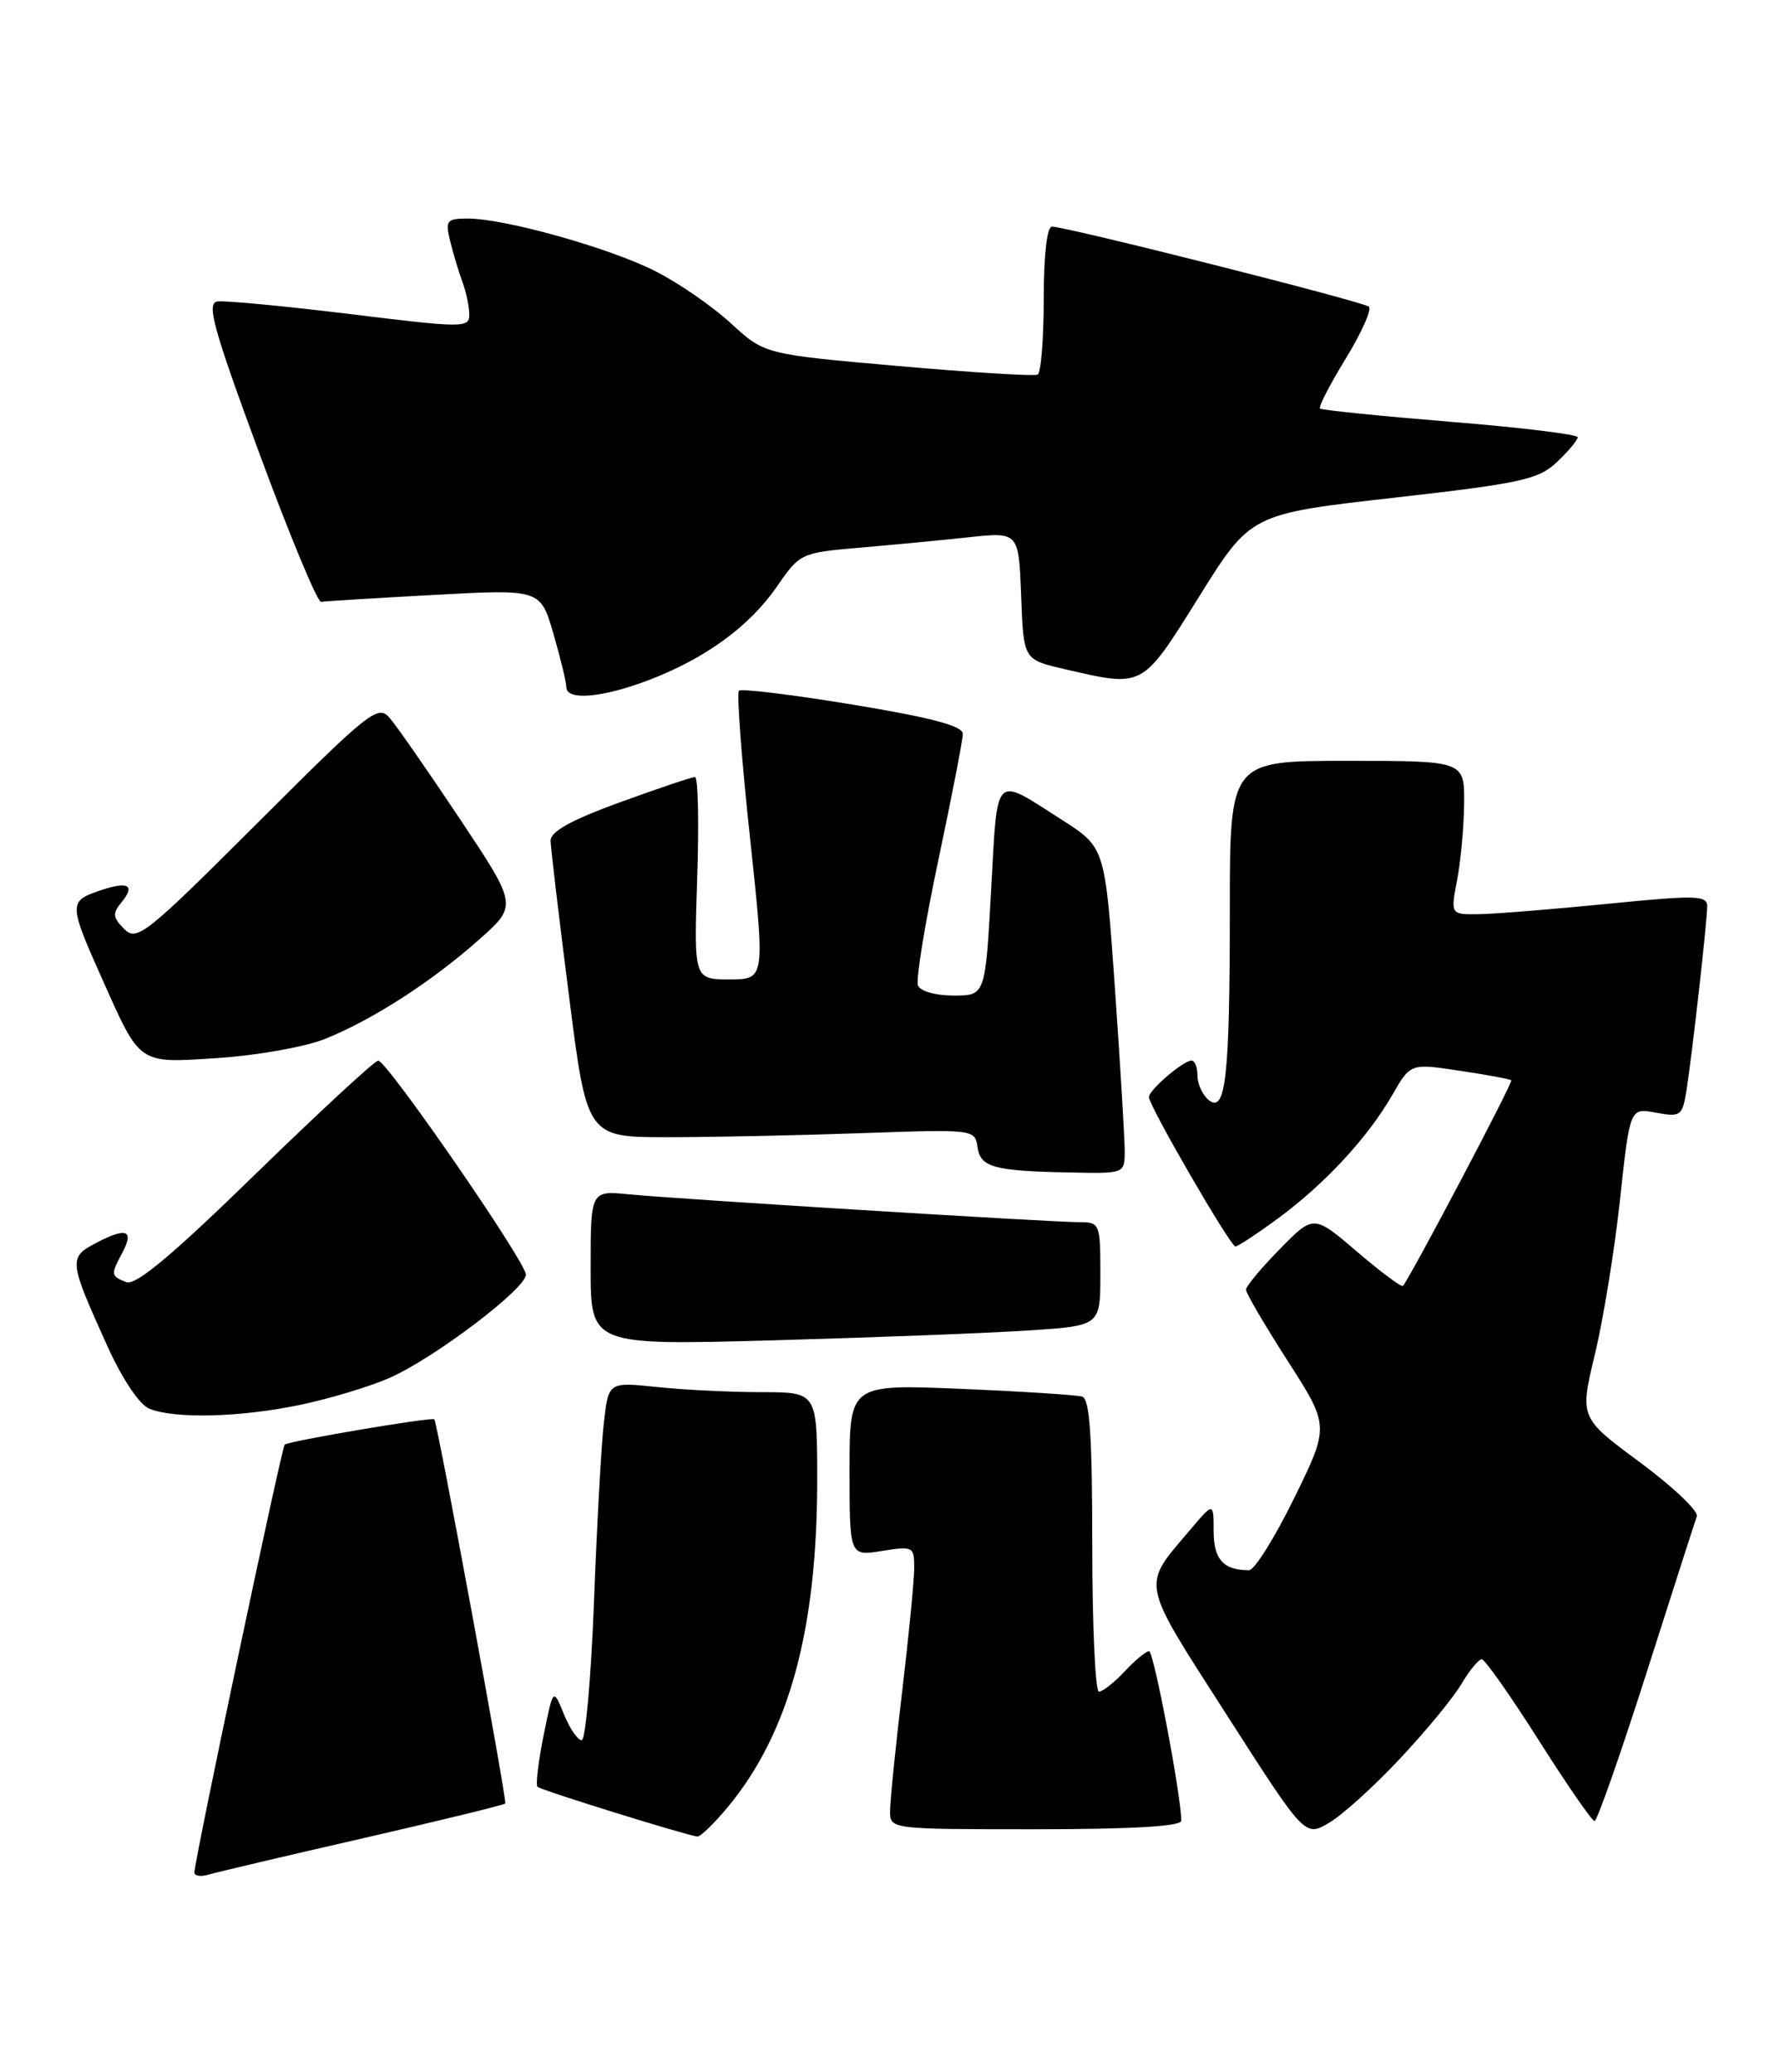 <?xml version="1.0" encoding="UTF-8" standalone="no"?>
<!DOCTYPE svg PUBLIC "-//W3C//DTD SVG 1.1//EN" "http://www.w3.org/Graphics/SVG/1.1/DTD/svg11.dtd" >
<svg xmlns="http://www.w3.org/2000/svg" xmlns:xlink="http://www.w3.org/1999/xlink" version="1.1" viewBox="0 0 220 256">
 <g >
 <path fill="currentColor"
d=" M 44.84 227.12 C 54.38 224.93 62.30 223.00 62.45 222.82 C 62.69 222.52 54.05 175.70 53.68 175.35 C 53.36 175.05 35.61 178.05 35.19 178.48 C 34.80 178.87 24.10 229.53 24.03 231.32 C 24.01 231.77 24.79 231.90 25.75 231.61 C 26.71 231.33 35.30 229.30 44.84 227.12 Z  M 89.96 223.25 C 97.51 214.15 101.00 201.38 101.00 182.91 C 101.00 172.00 101.00 172.00 94.15 172.00 C 90.38 172.00 84.58 171.72 81.26 171.37 C 75.22 170.74 75.22 170.74 74.65 175.62 C 74.33 178.30 73.78 188.26 73.42 197.75 C 73.06 207.24 72.37 215.00 71.89 215.00 C 71.40 215.00 70.41 213.55 69.69 211.77 C 68.37 208.54 68.37 208.54 67.18 214.44 C 66.53 217.68 66.19 220.53 66.43 220.76 C 66.82 221.16 84.58 226.68 86.18 226.90 C 86.55 226.96 88.25 225.31 89.96 223.25 Z  M 173.00 217.31 C 176.20 213.91 179.63 209.75 180.62 208.06 C 181.62 206.38 182.75 205.00 183.14 205.00 C 183.52 205.00 186.69 209.50 190.17 214.99 C 193.65 220.48 196.76 224.98 197.08 224.99 C 197.39 225.00 200.27 216.79 203.48 206.75 C 206.68 196.71 209.49 187.98 209.72 187.34 C 209.95 186.71 206.79 183.70 202.69 180.67 C 195.24 175.16 195.24 175.16 197.12 167.33 C 198.16 163.02 199.56 154.41 200.23 148.18 C 201.45 136.86 201.45 136.86 204.67 137.47 C 207.70 138.03 207.93 137.87 208.43 134.79 C 209.13 130.40 210.99 113.90 211.00 111.97 C 211.00 110.61 209.61 110.58 198.75 111.66 C 192.01 112.33 184.87 112.91 182.88 112.94 C 179.27 113.00 179.27 113.00 180.09 108.75 C 180.54 106.41 180.93 102.14 180.96 99.25 C 181.00 94.00 181.00 94.00 166.50 94.00 C 152.00 94.00 152.00 94.00 152.00 112.37 C 152.00 133.11 151.49 137.65 149.37 135.89 C 148.62 135.27 148.00 133.91 148.00 132.88 C 148.00 131.84 147.66 131.01 147.25 131.03 C 146.19 131.08 142.00 134.68 142.00 135.54 C 142.00 136.62 152.07 154.00 152.69 154.00 C 152.99 154.00 155.38 152.43 158.00 150.50 C 163.74 146.28 169.05 140.55 172.09 135.27 C 174.33 131.37 174.33 131.37 180.42 132.29 C 183.76 132.79 186.63 133.32 186.79 133.47 C 187.03 133.70 174.40 157.66 173.40 158.87 C 173.23 159.07 170.68 157.17 167.73 154.65 C 162.36 150.06 162.36 150.06 158.18 154.32 C 155.88 156.66 154.00 158.92 154.00 159.34 C 154.00 159.77 156.32 163.73 159.16 168.15 C 164.32 176.19 164.32 176.19 159.95 185.10 C 157.55 189.99 155.04 194.00 154.38 194.00 C 151.21 194.00 150.00 192.66 150.00 189.18 C 150.00 185.58 150.00 185.58 147.07 189.04 C 141.06 196.13 140.85 195.08 151.57 211.80 C 161.28 226.95 161.28 226.95 164.24 225.22 C 165.87 224.28 169.81 220.72 173.00 217.31 Z  M 146.00 224.95 C 146.00 221.93 142.60 204.00 142.02 204.00 C 141.65 204.00 140.29 205.12 139.00 206.50 C 137.71 207.88 136.28 209.00 135.83 209.00 C 135.37 209.00 135.00 200.89 135.00 190.97 C 135.00 177.42 134.69 172.84 133.75 172.55 C 133.06 172.34 126.31 171.91 118.75 171.59 C 105.00 171.02 105.00 171.02 105.00 181.64 C 105.00 192.26 105.00 192.26 109.00 191.62 C 112.86 191.00 113.00 191.08 112.99 193.74 C 112.99 195.26 112.32 202.12 111.50 209.00 C 110.68 215.88 110.01 222.51 110.01 223.75 C 110.00 226.00 110.00 226.00 128.00 226.00 C 139.85 226.00 146.00 225.64 146.00 224.95 Z  M 37.23 173.54 C 40.93 172.76 45.88 171.25 48.23 170.20 C 53.80 167.71 65.00 159.21 65.00 157.48 C 65.00 155.92 47.87 131.11 46.75 131.04 C 46.34 131.02 39.54 137.31 31.62 145.01 C 21.35 155.03 16.78 158.85 15.62 158.41 C 13.70 157.67 13.67 157.48 15.08 154.85 C 16.60 152.01 15.69 151.59 12.04 153.48 C 8.42 155.35 8.45 155.65 13.29 166.35 C 15.12 170.39 17.24 173.55 18.45 174.04 C 21.63 175.33 29.82 175.11 37.23 173.54 Z  M 127.25 164.37 C 136.00 163.79 136.00 163.79 136.00 157.39 C 136.00 151.19 135.92 151.00 133.43 151.00 C 129.94 151.00 83.68 148.14 77.75 147.56 C 73.00 147.09 73.00 147.09 73.00 156.66 C 73.00 166.22 73.00 166.22 95.75 165.59 C 108.26 165.24 122.44 164.69 127.25 164.37 Z  M 139.01 142.25 C 139.01 140.74 138.47 131.67 137.80 122.10 C 136.58 104.71 136.58 104.71 131.29 101.32 C 122.73 95.85 123.32 95.27 122.50 109.94 C 121.78 123.00 121.78 123.00 117.86 123.00 C 115.62 123.00 113.73 122.46 113.45 121.74 C 113.19 121.04 114.32 114.07 115.98 106.24 C 117.64 98.41 119.00 91.40 119.00 90.66 C 119.00 89.69 115.07 88.65 105.42 87.06 C 97.96 85.83 91.61 85.05 91.33 85.34 C 91.04 85.63 91.65 93.77 92.69 103.43 C 94.57 121.00 94.57 121.00 90.17 121.00 C 85.76 121.00 85.76 121.00 86.17 108.50 C 86.40 101.62 86.28 96.00 85.90 96.00 C 85.52 96.00 81.33 97.41 76.60 99.13 C 70.56 101.33 68.01 102.75 68.05 103.88 C 68.07 104.77 69.09 113.38 70.32 123.00 C 72.54 140.50 72.54 140.50 82.52 140.50 C 88.01 140.50 98.80 140.27 106.50 140.00 C 120.32 139.51 120.50 139.53 120.81 141.69 C 121.17 144.23 122.78 144.67 132.25 144.86 C 138.98 145.00 139.00 144.99 139.01 142.25 Z  M 40.03 128.41 C 45.85 126.12 53.32 121.33 59.23 116.07 C 63.96 111.87 63.96 111.87 56.84 101.18 C 52.93 95.31 49.02 89.69 48.17 88.71 C 46.71 87.02 45.70 87.82 31.82 101.68 C 17.98 115.50 16.92 116.34 15.35 114.78 C 13.95 113.38 13.89 112.84 14.98 111.53 C 16.82 109.30 15.84 108.81 12.13 110.10 C 8.51 111.37 8.52 111.77 12.65 121.00 C 17.40 131.62 17.01 131.36 26.90 130.72 C 31.66 130.41 37.57 129.37 40.03 128.41 Z  M 80.12 84.05 C 87.17 81.37 92.64 77.38 96.03 72.46 C 98.84 68.37 99.00 68.29 106.19 67.67 C 110.21 67.33 116.29 66.75 119.71 66.38 C 125.91 65.72 125.91 65.72 126.21 73.61 C 126.50 81.49 126.50 81.49 131.50 82.65 C 141.40 84.94 141.08 85.11 148.18 73.75 C 154.58 63.50 154.58 63.50 172.23 61.50 C 188.05 59.71 190.13 59.25 192.44 57.08 C 193.85 55.74 195.00 54.37 195.00 54.02 C 195.00 53.67 187.91 52.81 179.25 52.11 C 170.59 51.40 163.34 50.67 163.14 50.47 C 162.94 50.27 164.37 47.50 166.33 44.30 C 168.28 41.11 169.57 38.23 169.19 37.89 C 168.47 37.26 131.81 28.00 130.02 28.00 C 129.40 28.00 129.00 31.54 129.00 36.94 C 129.00 41.86 128.66 46.06 128.25 46.28 C 127.84 46.50 120.08 46.02 111.00 45.22 C 94.50 43.77 94.50 43.77 90.34 39.95 C 88.05 37.84 83.85 34.94 80.99 33.50 C 75.35 30.63 62.38 27.00 57.82 27.00 C 55.21 27.00 55.02 27.24 55.63 29.75 C 55.99 31.26 56.68 33.54 57.15 34.82 C 57.62 36.09 58.00 37.91 58.00 38.87 C 58.00 40.53 57.25 40.52 43.25 38.80 C 35.14 37.81 27.76 37.11 26.86 37.25 C 25.50 37.46 26.35 40.56 32.05 56.00 C 35.81 66.17 39.24 74.43 39.69 74.36 C 40.14 74.28 46.42 73.89 53.65 73.50 C 66.80 72.79 66.80 72.79 68.40 78.30 C 69.28 81.33 70.00 84.30 70.00 84.90 C 70.00 86.59 74.42 86.21 80.12 84.05 Z "/>
</g>
</svg>